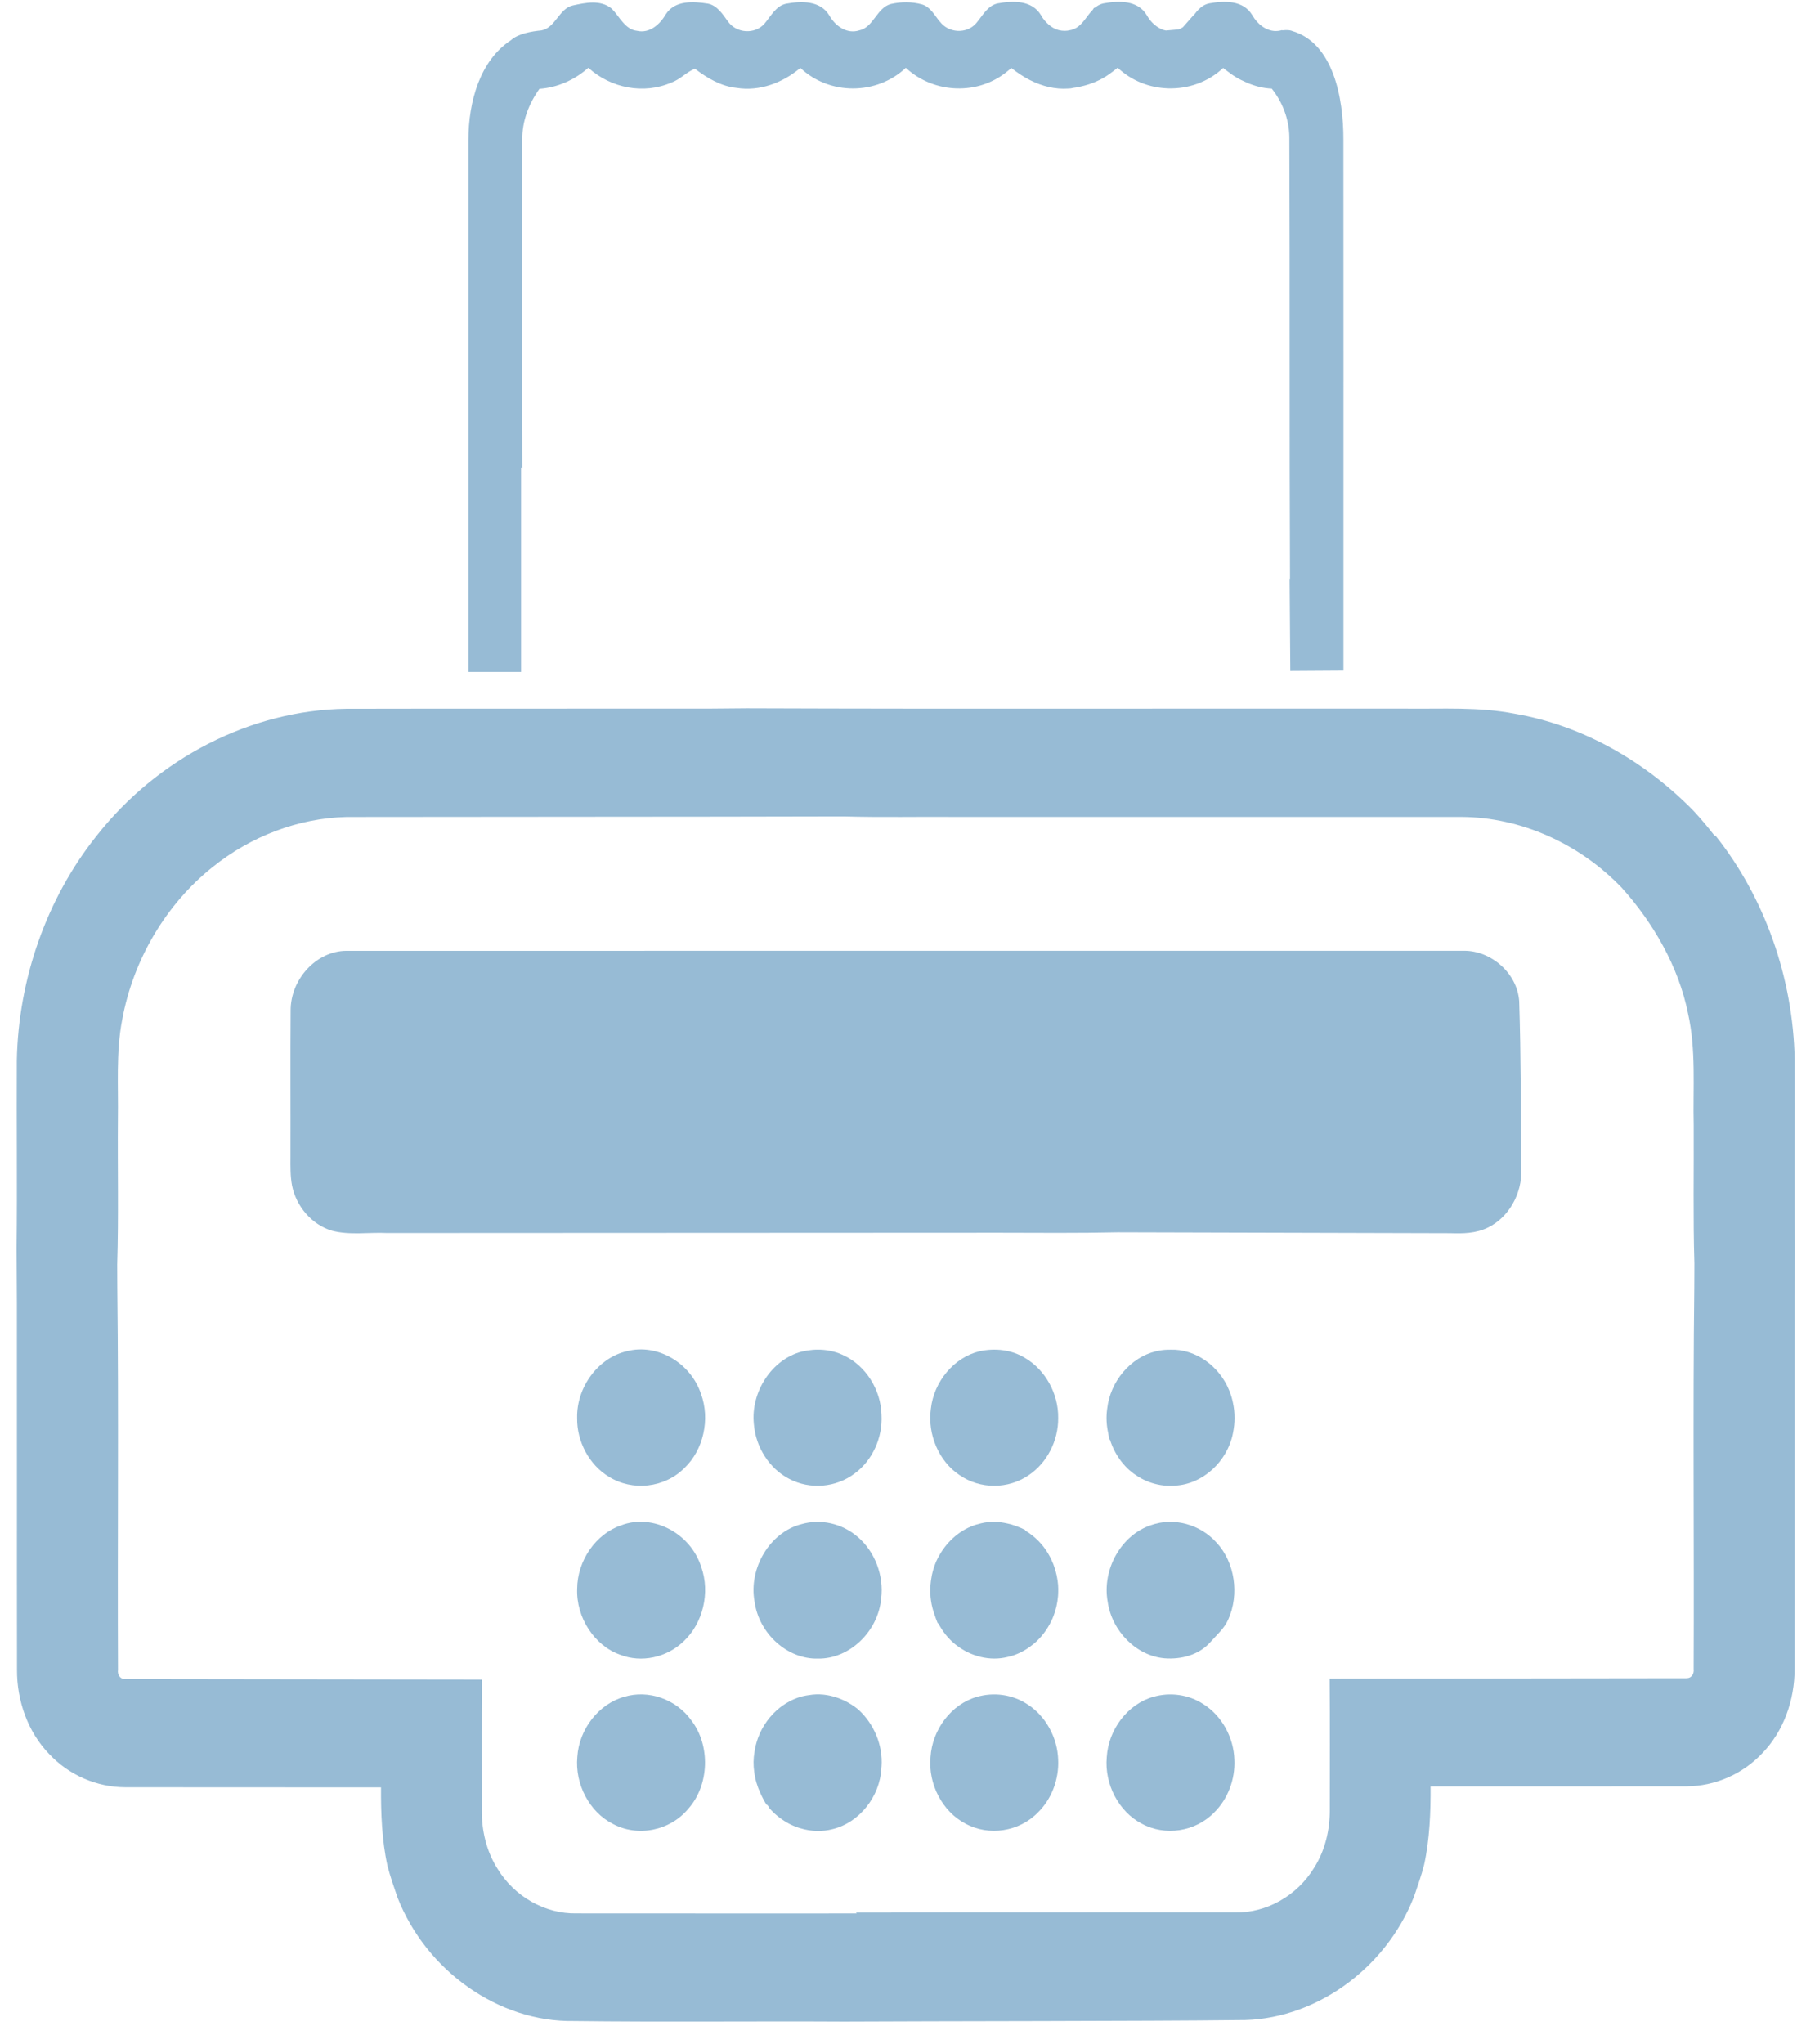 <?xml version="1.0" encoding="utf-8"?>
<!-- Generator: Adobe Illustrator 16.0.3, SVG Export Plug-In . SVG Version: 6.00 Build 0)  -->
<!DOCTYPE svg PUBLIC "-//W3C//DTD SVG 1.1//EN" "http://www.w3.org/Graphics/SVG/1.1/DTD/svg11.dtd">
<svg version="1.1" id="Layer_1" xmlns="http://www.w3.org/2000/svg" xmlns:xlink="http://www.w3.org/1999/xlink" x="0px" y="0px"
	 width="76px" height="86px" viewBox="0 0 76 86" enable-background="new 0 0 76 86" xml:space="preserve">
<path fill="#97BBD5" d="M50.652,71.709c-0.629-0.417-1.42-0.52-2.131-0.311c-1.063,0.303-1.877,1.367-1.947,2.537
	c-0.102,1.139,0.508,2.291,1.465,2.792c0.982,0.54,2.27,0.35,3.064-0.475c0.564-0.556,0.879-1.384,0.842-2.202
	C51.92,73.103,51.414,72.193,50.652,71.709z"/>
<path fill="#97BBD5" d="M43.152,57.147c-0.578-0.362-1.285-0.433-1.934-0.291c-1.061,0.255-1.916,1.261-2.045,2.417
	c-0.15,1.078,0.34,2.221,1.209,2.793c0.865,0.601,2.051,0.596,2.914-0.002c0.762-0.511,1.246-1.449,1.234-2.408
	C44.543,58.633,43.986,57.643,43.152,57.147z"/>
<path fill="#97BBD5" d="M21.926,19.668c0.02,0.014,0.037,0.031,0.057,0.046c-0.01-4.61-0.002-9.222-0.004-13.832
	c-0.014-0.781,0.283-1.53,0.723-2.144c0.754-0.053,1.475-0.369,2.057-0.885c0.949,0.863,2.338,1.129,3.498,0.62
	c0.363-0.126,0.635-0.444,0.986-0.581c0.521,0.399,1.104,0.742,1.754,0.807c0.961,0.154,1.932-0.205,2.684-0.84
	c1.227,1.157,3.211,1.15,4.438-0.004c1.188,1.104,3.078,1.168,4.309,0.117c0.045-0.035,0.092-0.071,0.135-0.108
	c0.238,0.19,0.494,0.36,0.762,0.498c0.01,0.006,0.021,0.011,0.033,0.017c0.498,0.25,1.043,0.389,1.602,0.348
	c0.072,0,0.139-0.01,0.199-0.027c0.168-0.021,0.336-0.057,0.5-0.103c0.414-0.112,0.807-0.302,1.154-0.575
	c0.074-0.055,0.148-0.111,0.221-0.172c0.586,0.556,1.346,0.844,2.113,0.869L49.16,3.72c0.834,0.024,1.676-0.26,2.313-0.86
	c0.068,0.055,0.137,0.109,0.209,0.16c0.225,0.18,0.471,0.322,0.73,0.432c0.012,0.005,0.023,0.011,0.035,0.016
	c0.01,0.004,0.02,0.008,0.029,0.013c0.33,0.144,0.68,0.233,1.041,0.249c0.451,0.561,0.729,1.283,0.742,2.025
	c0.025,6.2-0.002,12.403,0.027,18.604h-0.016l0.029,3.872l2.236-0.014v-3.858c0-6.157,0.004-12.314-0.002-18.472
	C56.539,4.113,56.1,1.8,54.371,1.303c0,0-0.105-0.061-0.414-0.026l-0.004-0.011c-0.027,0.009-0.055,0.016-0.082,0.021
	c-0.02,0.003-0.041,0.006-0.063,0.01c-0.01,0.002-0.02,0.003-0.029,0.004l-0.096,0.005c-0.404-0.003-0.773-0.294-0.982-0.665
	c-0.385-0.647-1.195-0.611-1.816-0.499c-0.293,0.058-0.482,0.276-0.66,0.511c0-0.007,0.002-0.012,0.004-0.018l-0.451,0.512
	c-0.059,0.037-0.121,0.068-0.186,0.091l-0.527,0.046c-0.029-0.006-0.061-0.012-0.09-0.021l-0.004-0.001
	c-0.006-0.002-0.014-0.006-0.02-0.007c-0.197-0.068-0.377-0.201-0.52-0.368L48.41,0.861c-0.057-0.068-0.107-0.143-0.15-0.221
	c-0.385-0.647-1.197-0.611-1.816-0.499c-0.09,0.018-0.168,0.051-0.242,0.094c-0.008,0.006-0.018,0.011-0.025,0.017
	c-0.021,0.012-0.039,0.026-0.059,0.041c-0.008,0.005-0.014,0.01-0.021,0.016l-0.002,0.002c-0.021,0.009-0.041,0.016-0.064,0.027
	c-0.016,0.024-0.031,0.05-0.047,0.076c-0.117,0.12-0.221,0.265-0.324,0.402c-0.107,0.139-0.221,0.266-0.363,0.354
	c-0.059,0.033-0.121,0.06-0.184,0.08c-0.006,0.002-0.012,0.004-0.018,0.006c-0.059,0.013-0.117,0.024-0.176,0.035
	c-0.16,0.018-0.322-0.002-0.473-0.057c-0.146-0.062-0.281-0.156-0.398-0.275c-0.02-0.02-0.037-0.041-0.053-0.064v0.01
	c-0.07-0.08-0.135-0.169-0.186-0.264c-0.387-0.647-1.197-0.611-1.818-0.499c-0.432,0.087-0.643,0.521-0.914,0.839
	c-0.402,0.461-1.176,0.414-1.535-0.086l0.002,0.011c-0.225-0.277-0.396-0.62-0.748-0.722c-0.422-0.117-0.881-0.113-1.307-0.016
	c-0.596,0.156-0.725,0.985-1.334,1.111c-0.506,0.162-0.998-0.172-1.252-0.624c-0.385-0.647-1.195-0.612-1.816-0.5
	c-0.432,0.087-0.645,0.521-0.914,0.839c-0.402,0.461-1.178,0.413-1.535-0.085c-0.227-0.313-0.457-0.681-0.85-0.757
	c-0.598-0.09-1.379-0.156-1.77,0.449c-0.252,0.438-0.693,0.814-1.203,0.697c-0.516-0.053-0.738-0.597-1.072-0.934
	c-0.471-0.389-1.111-0.25-1.646-0.133c-0.578,0.137-0.721,0.943-1.316,1.049c-0.414,0.039-0.977,0.135-1.281,0.412
	c-1.287,0.843-1.787,2.56-1.789,4.196c0,2.093,0,4.187,0,6.278l0,0v16.107h2.217V19.668z"/>
<path fill="#97BBD5" d="M44.506,66.504c-0.01-0.07-0.023-0.142-0.037-0.211c-0.002-0.006-0.004-0.012-0.004-0.018
	c-0.014-0.06-0.029-0.119-0.045-0.178c-0.006-0.018-0.01-0.037-0.016-0.055c-0.014-0.041-0.025-0.081-0.041-0.123
	c-0.012-0.033-0.023-0.066-0.035-0.101c-0.008-0.016-0.016-0.032-0.021-0.05c-0.16-0.396-0.404-0.756-0.713-1.034
	c-0.006-0.007-0.012-0.011-0.018-0.017c-0.031-0.027-0.061-0.055-0.094-0.081c-0.104-0.086-0.215-0.165-0.33-0.233
	c-0.008-0.005-0.016-0.009-0.021-0.014c0.004-0.005,0.01-0.01,0.014-0.016c-0.127-0.063-0.258-0.119-0.391-0.166
	c-0.119-0.046-0.24-0.081-0.363-0.106c-0.363-0.083-0.736-0.097-1.102-0.007c-0.023,0.004-0.045,0.01-0.068,0.017h-0.002
	l-0.004,0.001c-0.66,0.16-1.24,0.61-1.615,1.209c-0.002,0.002-0.004,0.005-0.006,0.008c-0.035,0.055-0.066,0.111-0.098,0.17
	c-0.004,0.009-0.01,0.018-0.014,0.025c-0.027,0.054-0.053,0.106-0.078,0.159c-0.006,0.017-0.014,0.034-0.021,0.051
	c-0.018,0.046-0.037,0.093-0.055,0.14c-0.01,0.027-0.018,0.055-0.027,0.082c-0.012,0.037-0.025,0.074-0.035,0.113
	c-0.012,0.039-0.021,0.08-0.031,0.12c-0.006,0.026-0.012,0.052-0.018,0.077c-0.012,0.057-0.021,0.112-0.029,0.17
	c0,0.007-0.004,0.015-0.004,0.023c-0.002,0.005-0.002,0.012-0.002,0.012c-0.002,0.021-0.006,0.039-0.008,0.056
	c-0.004,0.025-0.006,0.051-0.008,0.076c-0.004,0.04-0.01,0.079-0.012,0.119c-0.029,0.418,0.035,0.84,0.178,1.229
	c0.039,0.121,0.084,0.24,0.133,0.357c0.006-0.005,0.01-0.01,0.016-0.016c0.037,0.073,0.078,0.145,0.123,0.215
	c0.01,0.016,0.021,0.033,0.031,0.049c0.025,0.037,0.049,0.075,0.076,0.111c0.02,0.029,0.041,0.057,0.063,0.084
	s0.043,0.053,0.064,0.079c0.023,0.026,0.047,0.054,0.07,0.079c0.023,0.027,0.049,0.053,0.074,0.08
	c0.023,0.023,0.047,0.046,0.07,0.068s0.049,0.045,0.074,0.066c0.031,0.027,0.061,0.053,0.092,0.078
	c0.008,0.004,0.014,0.01,0.02,0.014c0.613,0.48,1.418,0.688,2.168,0.501c0.367-0.079,0.713-0.251,1.012-0.487
	c0.014-0.008,0.025-0.018,0.037-0.027c0.02-0.016,0.039-0.031,0.061-0.049c0.303-0.256,0.551-0.584,0.727-0.95
	c0.004-0.009,0.008-0.015,0.01-0.022c0.027-0.055,0.051-0.111,0.072-0.168c0.004-0.008,0.008-0.015,0.01-0.023
	c0.102-0.262,0.164-0.54,0.188-0.822c0-0.006,0-0.013,0.002-0.02c0.002-0.043,0.004-0.085,0.006-0.127
	c0.004-0.111,0.004-0.219-0.004-0.328C44.52,66.631,44.514,66.566,44.506,66.504z"/>
<path fill="#97BBD5" d="M51.717,58.479c-0.418-1.016-1.424-1.729-2.467-1.689c-0.037-0.001-0.074,0.001-0.111,0.002
	c0,0-0.006,0-0.01,0c-0.154,0.004-0.305,0.023-0.455,0.059c-0.012,0.002-0.025,0.004-0.037,0.007
	c-1.061,0.255-1.916,1.261-2.045,2.417c-0.049,0.344-0.031,0.694,0.045,1.031c0.014,0.094,0.031,0.187,0.051,0.277
	c0.006-0.006,0.012-0.012,0.018-0.019c0.193,0.614,0.576,1.161,1.096,1.503c0.275,0.191,0.582,0.32,0.9,0.39
	c0.178,0.04,0.359,0.059,0.541,0.058c0.018,0,0.037,0,0.053,0c0.027-0.002,0.055,0,0.08-0.002c0.021,0,0.043-0.003,0.064-0.004
	c0.006-0.001,0.012-0.001,0.018-0.002c1.145-0.059,2.189-1.001,2.426-2.201c0.004-0.014,0.004-0.029,0.008-0.043
	c0.039-0.199,0.061-0.402,0.059-0.605c0.002-0.215-0.021-0.428-0.066-0.635C51.846,58.834,51.793,58.652,51.717,58.479z"/>
<path fill="#97BBD5" d="M49.012,69.773c0.693,0.055,1.457-0.139,1.941-0.701c0.262-0.297,0.576-0.56,0.736-0.938
	c0.471-1.048,0.279-2.395-0.49-3.223c-0.691-0.781-1.809-1.079-2.762-0.74c-1.244,0.405-2.072,1.855-1.824,3.223
	C46.793,68.645,47.832,69.676,49.012,69.773z"/>
<path fill="#97BBD5" d="M43.236,71.708c-0.631-0.417-1.422-0.519-2.133-0.31c-1.061,0.303-1.875,1.367-1.945,2.537
	c-0.104,1.138,0.506,2.29,1.465,2.791c0.98,0.541,2.27,0.35,3.063-0.475c0.566-0.555,0.881-1.383,0.844-2.202
	C44.504,73.102,43.996,72.193,43.236,71.708z"/>
<path fill="#97BBD5" d="M35.527,57.04c-0.553-0.279-1.195-0.311-1.785-0.171c-1.248,0.318-2.158,1.684-2.018,3.048
	c0.076,0.978,0.66,1.883,1.486,2.306c0.871,0.46,1.975,0.373,2.766-0.234c0.736-0.542,1.176-1.506,1.119-2.46
	C37.07,58.471,36.432,57.469,35.527,57.04z"/>
<path fill="#97BBD5" d="M26.143,64.176c-1.064,0.357-1.848,1.479-1.855,2.673c-0.045,1.213,0.727,2.392,1.805,2.773
	c0.9,0.354,1.965,0.121,2.676-0.563c0.811-0.753,1.125-2.05,0.742-3.125C29.063,64.506,27.473,63.674,26.143,64.176z"/>
<path fill="#97BBD5" d="M28.805,61.764c0.799-0.76,1.086-2.053,0.695-3.115c-0.439-1.314-1.842-2.129-3.115-1.797
	c-1.197,0.266-2.125,1.498-2.098,2.807c-0.016,1,0.514,1.979,1.33,2.471C26.607,62.754,27.967,62.609,28.805,61.764z"/>
<path fill="#97BBD5" d="M26.266,71.394c-1.064,0.296-1.898,1.353-1.971,2.528c-0.107,1.146,0.51,2.316,1.482,2.811
	c1.047,0.573,2.426,0.305,3.201-0.645c0.871-0.986,0.924-2.643,0.123-3.692C28.457,71.487,27.287,71.085,26.266,71.394z"/>
<path fill="#97BBD5" d="M36.125,71.958c-0.01-0.009-0.02-0.017-0.029-0.024c0.006-0.005,0.01-0.01,0.014-0.015
	c-0.186-0.149-0.387-0.275-0.6-0.376c-0.018-0.009-0.035-0.016-0.053-0.023c-0.049-0.021-0.098-0.041-0.145-0.061
	c-0.027-0.01-0.053-0.02-0.08-0.028c-0.381-0.132-0.783-0.178-1.184-0.11c-0.08,0.009-0.158,0.024-0.236,0.042
	c-0.01,0.001-0.018,0.003-0.027,0.004c-0.037,0.009-0.072,0.021-0.107,0.032c-0.02,0.006-0.037,0.01-0.057,0.016
	c-0.053,0.017-0.104,0.035-0.154,0.057c-0.014,0.006-0.027,0.01-0.041,0.016c-0.053,0.021-0.104,0.047-0.156,0.073
	c-0.012,0.005-0.023,0.011-0.035,0.017c-0.049,0.025-0.096,0.053-0.145,0.082c-0.012,0.008-0.027,0.016-0.039,0.024
	c-0.039,0.023-0.076,0.052-0.115,0.077c-0.021,0.016-0.043,0.029-0.064,0.047c-0.016,0.012-0.031,0.023-0.047,0.035
	c-0.412,0.324-0.74,0.771-0.926,1.28c-0.006,0.015-0.012,0.03-0.016,0.046c-0.014,0.037-0.025,0.074-0.037,0.112
	c-0.014,0.043-0.025,0.085-0.035,0.128c-0.004,0.012-0.006,0.024-0.01,0.037c-0.02,0.086-0.037,0.174-0.049,0.262
	c-0.051,0.284-0.053,0.57-0.012,0.85c0.039,0.311,0.129,0.611,0.26,0.891c0.076,0.172,0.164,0.338,0.262,0.494
	c0.006-0.004,0.012-0.01,0.018-0.014c0.031,0.043,0.063,0.086,0.096,0.127c-0.002,0.004-0.004,0.008-0.008,0.012
	c0.209,0.242,0.457,0.445,0.727,0.603c0.146,0.088,0.301,0.157,0.461,0.213c0.025,0.009,0.049,0.019,0.074,0.026
	c0.014,0.004,0.027,0.008,0.043,0.012c0.447,0.137,0.924,0.158,1.381,0.035c1.1-0.273,1.977-1.354,2.037-2.563
	c0.002-0.021,0.004-0.041,0.004-0.062c0.002-0.005,0.002-0.008,0.002-0.008c0.063-0.904-0.326-1.794-0.959-2.378
	C36.133,71.95,36.129,71.954,36.125,71.958z"/>
<path fill="#97BBD5" d="M13.959,51.779c0.762,0.203,1.557,0.061,2.332,0.1l25.74-0.012c1.666,0.003,3.346,0.019,5.002-0.018
	l13.994,0.037c0.539,0.018,1.078,0.012,1.578-0.232c0.883-0.42,1.457-1.439,1.414-2.467c-0.021-2.359-0.012-4.705-0.088-7.063
	c-0.086-1.203-1.209-2.123-2.307-2.12l-47.047,0.002c-1.25,0.002-2.354,1.186-2.346,2.521c-0.016,2.045,0,4.092-0.006,6.139
	c-0.002,0.404-0.01,0.812,0.064,1.211C12.467,50.773,13.137,51.53,13.959,51.779z"/>
<path fill="#97BBD5" d="M34.426,69.785c1.309,0.022,2.523-1.125,2.654-2.516c0.127-0.977-0.268-1.993-0.986-2.604
	c-0.656-0.57-1.57-0.773-2.385-0.531c-1.309,0.339-2.217,1.847-1.955,3.26C31.941,68.746,33.146,69.822,34.426,69.785z"/>
<path fill="#97BBD5" d="M0.711,54.83c0.006,5.143-0.004,10.285,0.004,15.429c-0.006,1.308,0.463,2.621,1.35,3.537
	c0.836,0.897,2.014,1.399,3.197,1.403c3.59,0.008,7.182,0,10.771,0.004c-0.008,1.082,0.039,2.236,0.271,3.297
	c0.117,0.458,0.275,0.9,0.428,1.348c1.213,3.084,4.258,5.234,7.4,5.188c3.803,0.047,7.604,0.002,11.404,0.023
	c3.801-0.021,12.766-0.016,16.566-0.063c3.145,0.048,6.188-2.103,7.4-5.188c0.152-0.446,0.311-0.89,0.428-1.347
	c0.232-1.062,0.279-2.215,0.271-3.297c3.592-0.004,7.182,0.004,10.773-0.004c1.184-0.004,2.359-0.507,3.197-1.403
	c0.885-0.916,1.354-2.229,1.348-3.537c0.008-5.144-0.002-10.286,0.004-15.429l0.01-2.32c-0.029-2.633,0.006-5.267-0.01-7.898
	c-0.066-3.424-1.256-6.808-3.336-9.418l-0.033,0.01c-0.283-0.365-0.578-0.719-0.889-1.051c-2.066-2.112-4.705-3.6-7.537-4.086
	c-1.502-0.291-3.031-0.193-4.551-0.211c-9.252-0.01-18.422,0.02-27.674-0.014h-0.088l-1.654,0.014
	c-5.061,0.004-10.125-0.005-15.188,0.006c-4.021,0.053-7.957,2.08-10.529,5.371c-2.078,2.61-3.27,5.994-3.336,9.418
	c-0.014,2.633,0.021,5.266-0.01,7.898L0.711,54.83z M4.961,47.096c0.023-1.393-0.086-2.801,0.178-4.175
	c0.463-2.548,1.852-4.876,3.795-6.429c1.619-1.306,3.623-2.071,5.654-2.118c5.131-0.007,10.266-0.007,15.4-0.013l0,0h0.107
	c0,0,0.004,0,0.008,0l5.4-0.01c1.6,0.045,3.199,0.008,4.797,0.021c7.068,0,14.135,0,21.203,0c2.498,0.014,4.963,1.122,6.746,2.983
	c1.305,1.447,2.391,3.31,2.785,5.283c0.348,1.543,0.203,3.141,0.24,4.713c0.01,1.936-0.029,3.873,0.029,5.811l-0.004,0.975
	c-0.063,5.359-0.004,10.722-0.027,16.084c0.027,0.197-0.086,0.385-0.285,0.389l-14.525,0.018c-0.17,0-0.338,0-0.508,0.002
	c0.016,1.825,0.004,3.652,0.006,5.479c0.012,0.874-0.199,1.759-0.664,2.485c-0.715,1.175-2.012,1.899-3.32,1.873
	c-5.316,0.006-10.633-0.005-15.951,0.004c0.012,0.012,0.016,0.024,0.027,0.037c-3.932,0-7.861,0.002-11.793-0.002
	c-1.309,0.027-2.605-0.698-3.32-1.873c-0.465-0.727-0.674-1.611-0.664-2.484c0.002-1.828-0.008-3.654,0.006-5.48
	c-0.168-0.002-0.338-0.002-0.508-0.002L5.248,70.648c-0.197-0.004-0.313-0.191-0.283-0.389c-0.025-5.361,0.033-10.725-0.029-16.084
	l-0.004-0.975C4.994,51.166,4.945,49.13,4.961,47.096z"/>
<rect id="_x3C_Slice_x3E__143_" x="0.701" y="0.077" fill="none" width="74.824" height="84.972"/>
<rect id="_x3C_Slice_x3E__80_" fill="none" width="76" height="86"/>
</svg>
